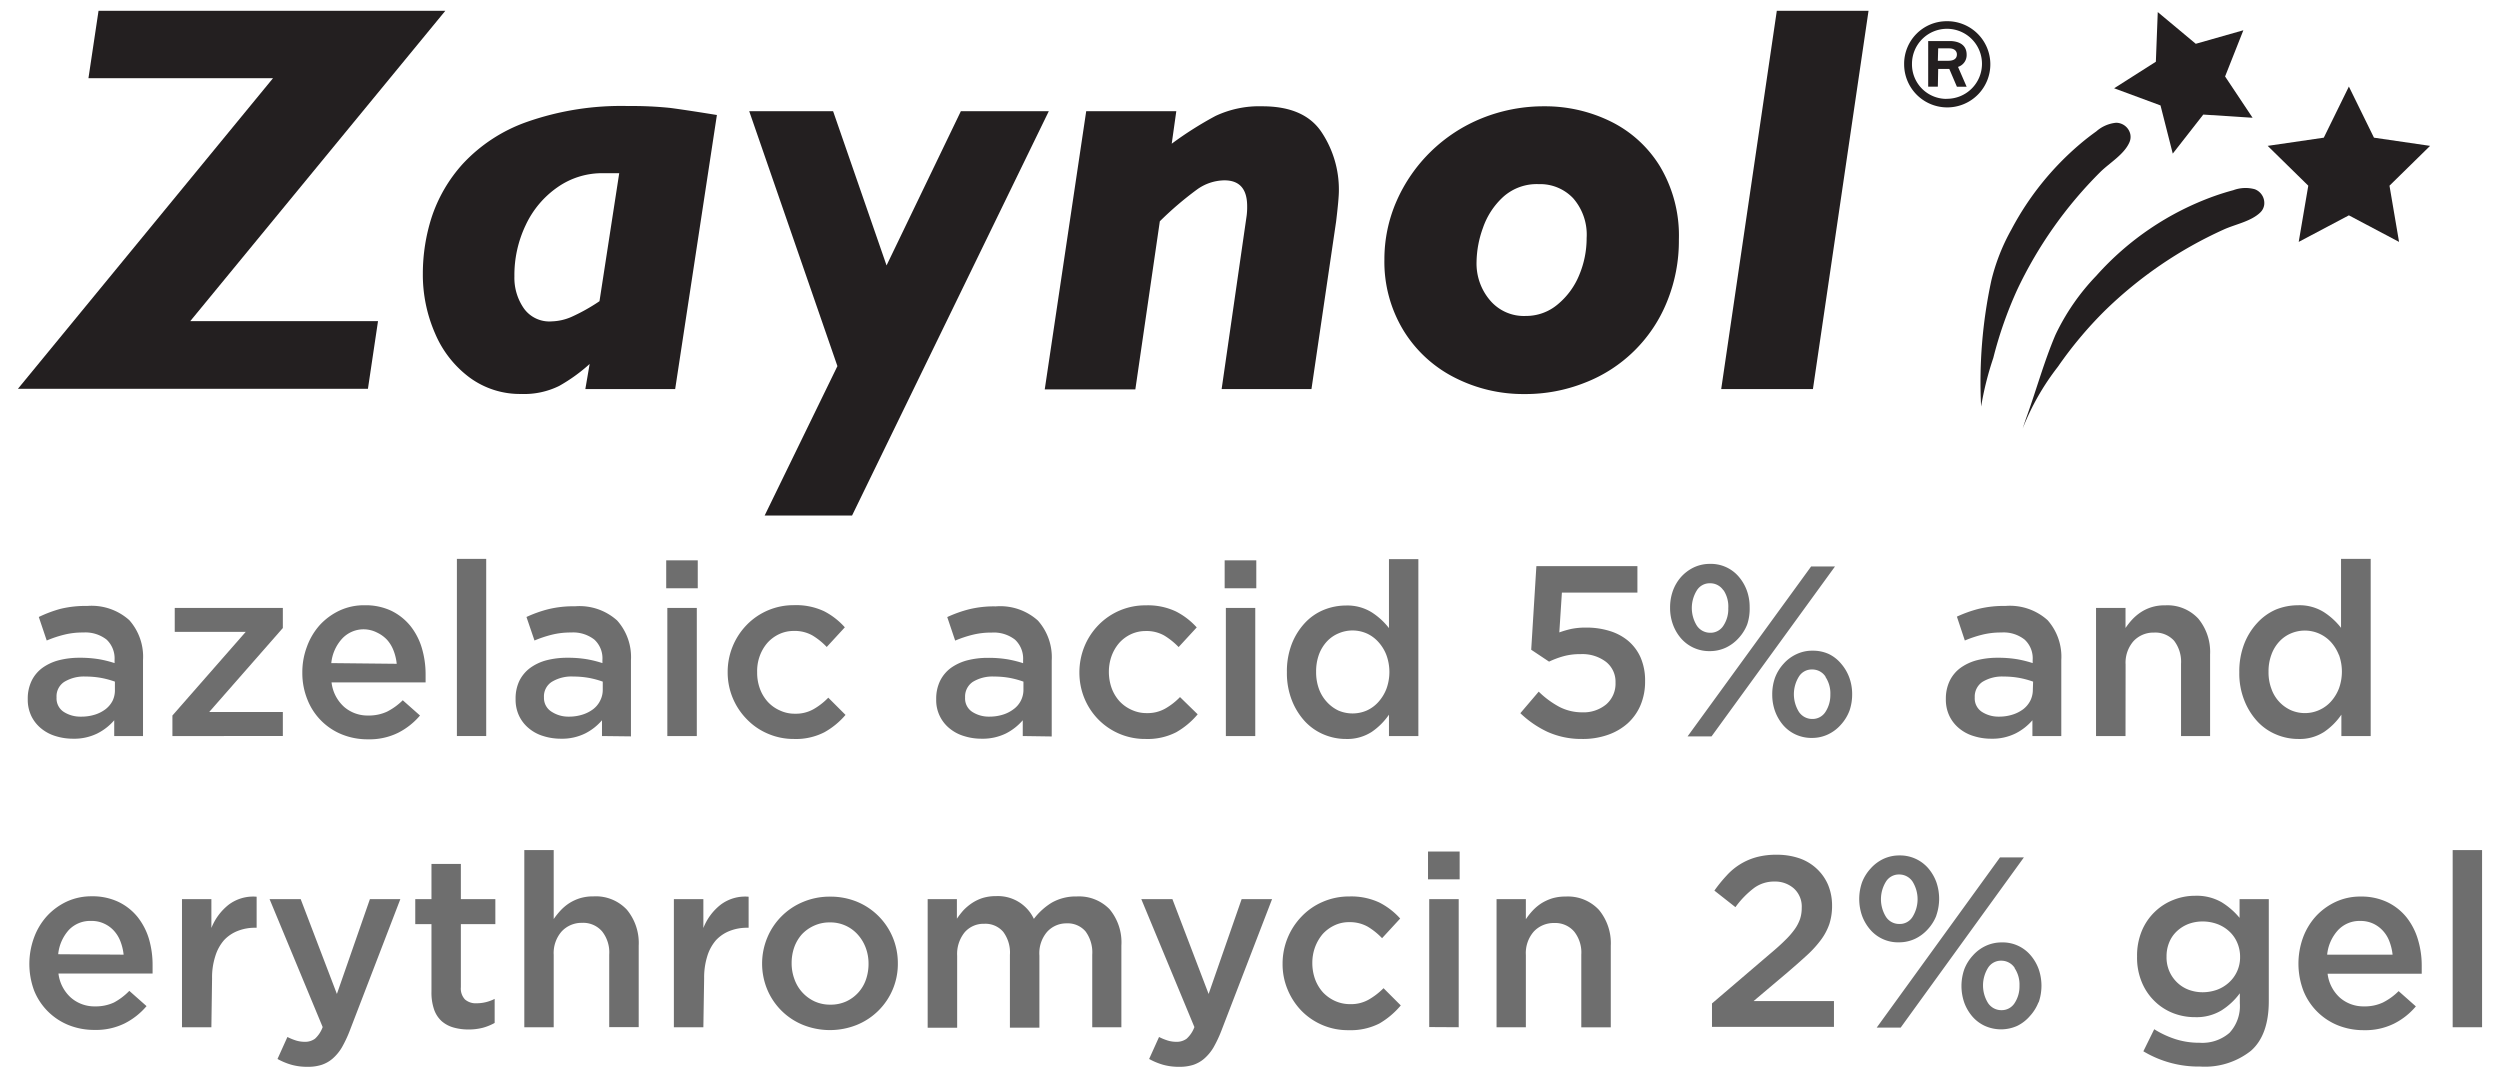 <svg id="Layer_1" data-name="Layer 1" xmlns="http://www.w3.org/2000/svg" viewBox="0 0 290 125"><defs><style>.cls-1{fill:#231f20;}.cls-2{fill:#6e6e6e;}</style></defs><path class="cls-1" d="M51.66,1.25l-29.59,36H43.85l-1.17,7.85H2.08L31.67,9.07H10.26l1.17-7.82Z"/><path class="cls-1" d="M83.16,13.34,78.32,45.13H67.9l.5-2.91a19.43,19.43,0,0,1-3.54,2.55,9.16,9.16,0,0,1-4.39.93,9.86,9.86,0,0,1-6-1.91,12.36,12.36,0,0,1-4-5.11,17,17,0,0,1-1.42-7,21.47,21.47,0,0,1,1-6.41A17.31,17.31,0,0,1,53.69,19a18.54,18.54,0,0,1,7.41-4.85,33,33,0,0,1,11.8-1.85,42.69,42.69,0,0,1,4.85.22Q79.64,12.77,83.16,13.34ZM71.83,20.09h-2A9,9,0,0,0,64.7,21.7,11,11,0,0,0,61,26.07a13.48,13.48,0,0,0-1.33,6,6.21,6.21,0,0,0,1.11,3.72A3.63,3.63,0,0,0,64,37.28a6.12,6.12,0,0,0,2.29-.52,21.62,21.62,0,0,0,3.25-1.82Z"/><path class="cls-1" d="M121.66,12.9,98.84,59.8H88.7l8.44-17.33L86.91,12.9h9.73l6.2,17.89,8.62-17.89Z"/><path class="cls-1" d="M155.31,22.11c0,.64-.11,1.83-.32,3.58l-2.86,19.44H141.71l2.9-20.1a7.69,7.69,0,0,0,.06-1.11c0-2-.88-3-2.64-3a5.54,5.54,0,0,0-3.2,1.08,38.59,38.59,0,0,0-4.29,3.67l-2.84,19.5H121.19L126,12.9h10.45l-.53,3.77A41.43,41.43,0,0,1,141,13.45a11.93,11.93,0,0,1,5.43-1.12q4.92,0,6.91,3.06A12,12,0,0,1,155.31,22.11Z"/><path class="cls-1" d="M194.75,27.81A18.63,18.63,0,0,1,193.37,35a16.79,16.79,0,0,1-9.54,9.4,18.64,18.64,0,0,1-7,1.31,17.47,17.47,0,0,1-8.09-1.91,14.78,14.78,0,0,1-5.95-5.49,15.33,15.33,0,0,1-2.2-8.21A16.82,16.82,0,0,1,162,23.33a18.28,18.28,0,0,1,9.89-9.61,19.13,19.13,0,0,1,7.27-1.39,17.23,17.23,0,0,1,7.62,1.73,13.87,13.87,0,0,1,5.76,5.21A15.65,15.65,0,0,1,194.75,27.81Zm-10.7-.19A6.42,6.42,0,0,0,182.49,23a5.27,5.27,0,0,0-4-1.64,5.82,5.82,0,0,0-4.12,1.48,8.71,8.71,0,0,0-2.35,3.6,12,12,0,0,0-.74,3.94,6.57,6.57,0,0,0,1.54,4.43A5.14,5.14,0,0,0,177,36.65a5.67,5.67,0,0,0,3.68-1.33,8.66,8.66,0,0,0,2.52-3.44A11.05,11.05,0,0,0,184.05,27.62Z"/><path class="cls-1" d="M216.75,1.25,210.3,45.13H199.66l6.45-43.88Z"/><polygon class="cls-1" points="266.65 28.06 272.47 24.98 278.29 28.06 277.18 21.54 281.89 16.92 275.38 15.97 272.47 10.04 269.56 15.97 263.05 16.92 267.76 21.54 266.65 28.06"/><polygon class="cls-1" points="252.04 17.82 255.58 13.29 261.3 13.66 258.11 8.87 260.23 3.51 254.71 5.08 250.3 1.4 250.08 7.16 245.24 10.24 250.62 12.23 252.04 17.82"/><path class="cls-1" d="M244.12,36.08a48.16,48.16,0,0,1,13.8-9.44c1.34-.62,3.19-.94,4.28-2a1.52,1.52,0,0,0,.45-.9,1.71,1.71,0,0,0-1.1-1.79,4.06,4.06,0,0,0-2.48.11q-1.12.3-2.22.69A33.47,33.47,0,0,0,243.16,32a25.8,25.8,0,0,0-4.73,6.85c-1.28,3-2.18,6.26-3.29,9.36q-.27.75-.51,1.5a28.75,28.75,0,0,1,4.08-7.16A46.17,46.17,0,0,1,244.12,36.08Z"/><path class="cls-1" d="M247,16.54a1.56,1.56,0,0,0,.11-1,1.7,1.7,0,0,0-1.65-1.3,4.07,4.07,0,0,0-2.29,1c-.63.45-1.25.93-1.84,1.43a33.5,33.5,0,0,0-8,9.94A23.27,23.27,0,0,0,231,32.52a55.89,55.89,0,0,0-1.19,14.64,36,36,0,0,1,1.41-5.63A46.54,46.54,0,0,1,234,33.6a48.52,48.52,0,0,1,9.67-13.68C244.75,18.87,246.38,17.92,247,16.54Z"/><path class="cls-2" d="M13.25,85.38V83.55a6.34,6.34,0,0,1-1.94,1.52,6.06,6.06,0,0,1-2.85.62,6.72,6.72,0,0,1-2-.3,4.79,4.79,0,0,1-1.66-.87,4.25,4.25,0,0,1-1.15-1.43,4.38,4.38,0,0,1-.43-2v0a4.73,4.73,0,0,1,.45-2.12,4.07,4.07,0,0,1,1.24-1.49,5.71,5.71,0,0,1,1.91-.89,9.49,9.49,0,0,1,2.39-.29,13.44,13.44,0,0,1,2.28.17,12.8,12.8,0,0,1,1.8.45v-.37a3,3,0,0,0-.93-2.36,4,4,0,0,0-2.7-.82,8.84,8.84,0,0,0-2.24.26,13.31,13.31,0,0,0-2,.67l-.92-2.73A14.77,14.77,0,0,1,7,70.63a12.21,12.21,0,0,1,3.11-.34A6.55,6.55,0,0,1,15,71.94a6.39,6.39,0,0,1,1.59,4.63v8.81Zm.08-6.31a10.34,10.34,0,0,0-1.53-.42,10,10,0,0,0-1.86-.17,4.37,4.37,0,0,0-2.49.62,2,2,0,0,0-.89,1.78v.05a1.86,1.86,0,0,0,.82,1.64,3.56,3.56,0,0,0,2,.56A5.2,5.2,0,0,0,11,82.9a4,4,0,0,0,1.24-.63,2.93,2.93,0,0,0,.83-1A2.83,2.83,0,0,0,13.33,80Z"/><path class="cls-2" d="M20.27,73.3V70.52H32.81v2.33l-8.54,9.74h8.54v2.79H20V83L28.5,73.3Z"/><path class="cls-2" d="M39.92,82a4.14,4.14,0,0,0,2.79,1,5,5,0,0,0,2.19-.45,7.27,7.27,0,0,0,1.82-1.32l2,1.77a8.16,8.16,0,0,1-2.53,2,7.51,7.51,0,0,1-3.51.76,7.9,7.9,0,0,1-3-.56,7.18,7.18,0,0,1-4-4A8.2,8.2,0,0,1,35.07,78a8.38,8.38,0,0,1,.54-3A7.68,7.68,0,0,1,37.1,72.5a7.38,7.38,0,0,1,2.28-1.67,6.66,6.66,0,0,1,2.91-.62,7,7,0,0,1,3.1.64A6.58,6.58,0,0,1,47.6,72.6a7.6,7.6,0,0,1,1.33,2.56,10.75,10.75,0,0,1,.44,3.07c0,.15,0,.3,0,.45s0,.31,0,.48H38.46A4.5,4.5,0,0,0,39.92,82Zm6.1-5a5.88,5.88,0,0,0-.37-1.54,4,4,0,0,0-.75-1.24,3.8,3.8,0,0,0-1.14-.83A3.51,3.51,0,0,0,42.27,73a3.41,3.41,0,0,0-2.59,1.09,4.9,4.9,0,0,0-1.25,2.83Z"/><path class="cls-2" d="M53,85.38V64.83H56.4V85.38Z"/><path class="cls-2" d="M69.83,85.38V83.55a6.29,6.29,0,0,1-1.93,1.52,6.06,6.06,0,0,1-2.85.62,6.67,6.67,0,0,1-2-.3,4.7,4.7,0,0,1-1.66-.87,4.25,4.25,0,0,1-1.15-1.43,4.38,4.38,0,0,1-.43-2v0a4.73,4.73,0,0,1,.44-2.12,4.19,4.19,0,0,1,1.25-1.49,5.66,5.66,0,0,1,1.9-.89,9.6,9.6,0,0,1,2.39-.29,13.27,13.27,0,0,1,2.28.17,12.94,12.94,0,0,1,1.81.45v-.37a2.94,2.94,0,0,0-.94-2.36,4,4,0,0,0-2.7-.82,9,9,0,0,0-2.24.26,13.59,13.59,0,0,0-2,.67l-.93-2.73a14.57,14.57,0,0,1,2.52-.9,12.16,12.16,0,0,1,3.11-.34,6.51,6.51,0,0,1,4.89,1.65,6.36,6.36,0,0,1,1.6,4.63v8.81Zm.09-6.31a10.34,10.34,0,0,0-1.53-.42,10.13,10.13,0,0,0-1.86-.17A4.37,4.37,0,0,0,64,79.1a2,2,0,0,0-.9,1.78v.05A1.87,1.87,0,0,0,64,82.57a3.56,3.56,0,0,0,2,.56,5.09,5.09,0,0,0,1.55-.23,4.08,4.08,0,0,0,1.25-.63,2.79,2.79,0,0,0,.82-1,2.72,2.72,0,0,0,.3-1.28Z"/><path class="cls-2" d="M77.28,68.24V65h3.66v3.24Zm.13,17.14V70.52h3.42V85.38Z"/><path class="cls-2" d="M95.63,84.94a7.21,7.21,0,0,1-3.55.78,7.49,7.49,0,0,1-3-.61,7.35,7.35,0,0,1-2.43-1.66A7.72,7.72,0,0,1,84.41,78a7.81,7.81,0,0,1,2.19-5.49,7.56,7.56,0,0,1,5.51-2.31,7.62,7.62,0,0,1,3.48.7A8.29,8.29,0,0,1,98,72.77l-2.1,2.28a7.94,7.94,0,0,0-1.66-1.34,4.18,4.18,0,0,0-2.17-.52,3.93,3.93,0,0,0-1.71.38,4.25,4.25,0,0,0-1.34,1,4.86,4.86,0,0,0-.88,1.5A5.14,5.14,0,0,0,87.83,78a5.36,5.36,0,0,0,.32,1.89,4.66,4.66,0,0,0,.91,1.52,4.22,4.22,0,0,0,1.4,1,4,4,0,0,0,1.79.38,4.15,4.15,0,0,0,2.11-.52,7.63,7.63,0,0,0,1.72-1.34l2,2A8.89,8.89,0,0,1,95.63,84.94Z"/><path class="cls-2" d="M118.64,85.38V83.55a6.41,6.41,0,0,1-1.93,1.52,6.13,6.13,0,0,1-2.86.62,6.6,6.6,0,0,1-2-.3,4.75,4.75,0,0,1-1.67-.87,4.2,4.2,0,0,1-1.58-3.42v0a4.73,4.73,0,0,1,.45-2.12,4.17,4.17,0,0,1,1.24-1.49,5.81,5.81,0,0,1,1.91-.89,9.49,9.49,0,0,1,2.39-.29,13.44,13.44,0,0,1,2.28.17,13.3,13.3,0,0,1,1.81.45v-.37a3,3,0,0,0-.94-2.36,4,4,0,0,0-2.7-.82,8.89,8.89,0,0,0-2.24.26,13.31,13.31,0,0,0-2,.67l-.92-2.73a14.57,14.57,0,0,1,2.52-.9,12.13,12.13,0,0,1,3.1-.34,6.53,6.53,0,0,1,4.9,1.65,6.4,6.4,0,0,1,1.6,4.63v8.81Zm.08-6.31a10.53,10.53,0,0,0-1.52-.42,10.16,10.16,0,0,0-1.87-.17,4.37,4.37,0,0,0-2.49.62,2.06,2.06,0,0,0-.89,1.78v.05a1.86,1.86,0,0,0,.82,1.64,3.56,3.56,0,0,0,2,.56,5.2,5.2,0,0,0,1.56-.23,4,4,0,0,0,1.24-.63A2.77,2.77,0,0,0,118.72,80Z"/><path class="cls-2" d="M136.44,84.94a7.27,7.27,0,0,1-3.56.78,7.58,7.58,0,0,1-5.48-2.27A7.67,7.67,0,0,1,125.79,81a7.85,7.85,0,0,1-.58-3,8,8,0,0,1,.58-3,7.76,7.76,0,0,1,1.61-2.47,7.56,7.56,0,0,1,5.51-2.31,7.62,7.62,0,0,1,3.48.7,8.33,8.33,0,0,1,2.43,1.86l-2.1,2.28a8.26,8.26,0,0,0-1.67-1.34,4.18,4.18,0,0,0-2.17-.52,4,4,0,0,0-1.71.38,4.25,4.25,0,0,0-1.34,1,4.86,4.86,0,0,0-.88,1.5,5.37,5.37,0,0,0-.32,1.85,5.6,5.6,0,0,0,.32,1.89,4.66,4.66,0,0,0,.91,1.52,4.32,4.32,0,0,0,1.4,1,4.08,4.08,0,0,0,1.79.38,4.13,4.13,0,0,0,2.11-.52,7.63,7.63,0,0,0,1.72-1.34l2.05,2A9.18,9.18,0,0,1,136.44,84.94Z"/><path class="cls-2" d="M142.06,68.24V65h3.67v3.24Zm.14,17.14V70.52h3.41V85.38Z"/><path class="cls-2" d="M161.12,85.38V82.9a7.62,7.62,0,0,1-2,2,5.22,5.22,0,0,1-3,.82,6.58,6.58,0,0,1-2.54-.51,6.31,6.31,0,0,1-2.18-1.5,7.8,7.8,0,0,1-1.53-2.44,8.62,8.62,0,0,1-.59-3.29,8.82,8.82,0,0,1,.57-3.29,7.62,7.62,0,0,1,1.53-2.44,6.2,6.2,0,0,1,2.19-1.51,6.85,6.85,0,0,1,2.55-.5,5.36,5.36,0,0,1,3,.79,8,8,0,0,1,2,1.83v-8h3.41V85.38Zm-.3-9.4a4.8,4.8,0,0,0-.93-1.51,4,4,0,0,0-1.37-1,4.11,4.11,0,0,0-3.25,0,3.92,3.92,0,0,0-1.35.94,4.56,4.56,0,0,0-.92,1.51,5.73,5.73,0,0,0-.33,2,5.63,5.63,0,0,0,.33,2,4.46,4.46,0,0,0,.92,1.51,4.27,4.27,0,0,0,1.35,1,4.17,4.17,0,0,0,3.25,0,4,4,0,0,0,1.37-1,4.92,4.92,0,0,0,.93-1.51,5.72,5.72,0,0,0,0-3.94Z"/><path class="cls-2" d="M178.22,65.67h11.72v3.07h-8.76l-.3,4.62a11.38,11.38,0,0,1,1.41-.41A8.35,8.35,0,0,1,184,72.8a9,9,0,0,1,2.68.38,6.16,6.16,0,0,1,2.18,1.15,5.41,5.41,0,0,1,1.45,1.94,6.68,6.68,0,0,1,.52,2.75,7,7,0,0,1-.52,2.76,6,6,0,0,1-1.48,2.11,6.77,6.77,0,0,1-2.31,1.35,8.73,8.73,0,0,1-3,.48,9.57,9.57,0,0,1-4-.82,11.78,11.78,0,0,1-3.16-2.17l2.13-2.5A10.53,10.53,0,0,0,180.89,82a5.72,5.72,0,0,0,2.62.63,4.13,4.13,0,0,0,2.82-.93,3.18,3.18,0,0,0,1.07-2.52,2.93,2.93,0,0,0-1.11-2.41,4.53,4.53,0,0,0-2.95-.89,7.16,7.16,0,0,0-2,.25,10.29,10.29,0,0,0-1.65.62l-2.07-1.38Z"/><path class="cls-2" d="M202.68,72.42a5,5,0,0,1-1,1.6,4.69,4.69,0,0,1-1.47,1.1,4.36,4.36,0,0,1-1.89.41,4.32,4.32,0,0,1-3.32-1.48,5.13,5.13,0,0,1-.94-1.61,5.57,5.57,0,0,1-.33-1.92,5.72,5.72,0,0,1,.33-2,5,5,0,0,1,.95-1.6,4.81,4.81,0,0,1,1.47-1.1,4.36,4.36,0,0,1,1.89-.41,4.24,4.24,0,0,1,3.32,1.48,5.2,5.2,0,0,1,.94,1.6,5.63,5.63,0,0,1,.33,1.93A5.76,5.76,0,0,1,202.68,72.42Zm-4.14,13h-2.78l14.33-19.71h2.77Zm1.38-16.93a1.82,1.82,0,0,0-1.55-.83,1.74,1.74,0,0,0-1.54.83,3.88,3.88,0,0,0,0,4.08,1.85,1.85,0,0,0,1.55.83,1.76,1.76,0,0,0,1.54-.83,3.47,3.47,0,0,0,.56-2A3.43,3.43,0,0,0,199.92,68.45Zm14.6,14a5.05,5.05,0,0,1-1,1.6,4.58,4.58,0,0,1-1.47,1.1,4.32,4.32,0,0,1-1.88.41,4.39,4.39,0,0,1-1.88-.4,4.27,4.27,0,0,1-1.44-1.08,5.25,5.25,0,0,1-.94-1.61,5.62,5.62,0,0,1-.33-1.92,5.72,5.72,0,0,1,.33-2,5.08,5.08,0,0,1,1-1.61,4.55,4.55,0,0,1,1.47-1.09,4.22,4.22,0,0,1,1.89-.41,4.42,4.42,0,0,1,1.88.39A4.29,4.29,0,0,1,213.58,77a5.2,5.2,0,0,1,.94,1.6,5.63,5.63,0,0,1,.33,1.93A5.76,5.76,0,0,1,214.52,82.5Zm-2.76-4a1.82,1.82,0,0,0-1.55-.83,1.74,1.74,0,0,0-1.54.83,3.88,3.88,0,0,0,0,4.08,1.85,1.85,0,0,0,1.55.83,1.77,1.77,0,0,0,1.54-.83,3.57,3.57,0,0,0,.56-2A3.43,3.43,0,0,0,211.76,78.53Z"/><path class="cls-2" d="M235.76,85.38V83.55a6.34,6.34,0,0,1-1.94,1.52,6.06,6.06,0,0,1-2.85.62,6.6,6.6,0,0,1-2-.3,4.75,4.75,0,0,1-1.67-.87,4.25,4.25,0,0,1-1.15-1.43,4.38,4.38,0,0,1-.43-2v0a4.73,4.73,0,0,1,.45-2.12,4.07,4.07,0,0,1,1.24-1.49,5.75,5.75,0,0,1,1.9-.89,9.62,9.62,0,0,1,2.4-.29,13.44,13.44,0,0,1,2.28.17,13.16,13.16,0,0,1,1.8.45v-.37a2.94,2.94,0,0,0-.94-2.36,3.93,3.93,0,0,0-2.69-.82,8.89,8.89,0,0,0-2.24.26,13.31,13.31,0,0,0-2,.67L227,71.53a14.77,14.77,0,0,1,2.51-.9,12.21,12.21,0,0,1,3.11-.34,6.53,6.53,0,0,1,4.9,1.65,6.39,6.39,0,0,1,1.59,4.63v8.81Zm.08-6.31a10.34,10.34,0,0,0-1.53-.42,10,10,0,0,0-1.86-.17,4.37,4.37,0,0,0-2.49.62,2.06,2.06,0,0,0-.89,1.78v.05a1.86,1.86,0,0,0,.82,1.64,3.56,3.56,0,0,0,2,.56,5.09,5.09,0,0,0,1.55-.23,4.08,4.08,0,0,0,1.25-.63,2.93,2.93,0,0,0,.83-1,2.83,2.83,0,0,0,.29-1.28Z"/><path class="cls-2" d="M246.56,85.38h-3.42V70.52h3.42v2.33a7.82,7.82,0,0,1,.79-1,5.57,5.57,0,0,1,1-.84,4.93,4.93,0,0,1,2.8-.79A4.87,4.87,0,0,1,255,71.76a6.06,6.06,0,0,1,1.37,4.16v9.46H253V77a4,4,0,0,0-.81-2.68,2.94,2.94,0,0,0-2.32-.94,3.16,3.16,0,0,0-2.39,1,3.8,3.8,0,0,0-.91,2.71Z"/><path class="cls-2" d="M271.6,85.38V82.9a7.58,7.58,0,0,1-2,2,5.22,5.22,0,0,1-3,.82,6.55,6.55,0,0,1-2.54-.51,6.22,6.22,0,0,1-2.18-1.5,7.8,7.8,0,0,1-1.53-2.44,8.43,8.43,0,0,1-.59-3.29,8.82,8.82,0,0,1,.57-3.29,7.6,7.6,0,0,1,1.52-2.44A6.38,6.38,0,0,1,264,70.71a6.86,6.86,0,0,1,2.56-.5,5.33,5.33,0,0,1,3,.79,8,8,0,0,1,2,1.83v-8H275V85.38Zm-.29-9.4a4.8,4.8,0,0,0-.93-1.51,4.11,4.11,0,0,0-4.62-1,3.92,3.92,0,0,0-1.35.94,4.41,4.41,0,0,0-.92,1.51,5.5,5.5,0,0,0-.34,2,5.41,5.41,0,0,0,.34,2,4.25,4.25,0,0,0,2.27,2.47,4.08,4.08,0,0,0,4.62-1,4.92,4.92,0,0,0,.93-1.51,5.72,5.72,0,0,0,0-3.94Z"/><path class="cls-2" d="M8.24,115.74a4.14,4.14,0,0,0,2.79,1,5,5,0,0,0,2.19-.45A7.27,7.27,0,0,0,15,114.94l2,1.77a8.16,8.16,0,0,1-2.53,2,7.51,7.51,0,0,1-3.51.76,7.94,7.94,0,0,1-3-.56,7.2,7.2,0,0,1-4-4,8.88,8.88,0,0,1,0-6.18,7.62,7.62,0,0,1,1.49-2.47,7.38,7.38,0,0,1,2.28-1.67,6.81,6.81,0,0,1,2.91-.62,7,7,0,0,1,3.1.65,6.43,6.43,0,0,1,2.21,1.74,7.6,7.6,0,0,1,1.33,2.56A10.75,10.75,0,0,1,17.7,112c0,.15,0,.3,0,.45s0,.31,0,.48H6.78A4.47,4.47,0,0,0,8.24,115.74Zm6.1-5a6,6,0,0,0-.37-1.54,3.9,3.9,0,0,0-.75-1.23,3.49,3.49,0,0,0-1.14-.83,3.36,3.36,0,0,0-1.49-.31A3.4,3.4,0,0,0,8,107.86a4.93,4.93,0,0,0-1.25,2.83Z"/><path class="cls-2" d="M24.52,119.16H21.11V104.3h3.41v3.35a6.49,6.49,0,0,1,2-2.7,4.71,4.71,0,0,1,3.25-.93v3.6h-.2a5.33,5.33,0,0,0-2,.37,4.3,4.3,0,0,0-1.6,1.09,5.09,5.09,0,0,0-1,1.85,8,8,0,0,0-.37,2.57Z"/><path class="cls-2" d="M40.56,119.59a14.23,14.23,0,0,1-.92,1.94,5.31,5.31,0,0,1-1.07,1.28,3.75,3.75,0,0,1-1.29.72,5.14,5.14,0,0,1-1.59.22,6.78,6.78,0,0,1-1.89-.24,7.73,7.73,0,0,1-1.61-.67l1.15-2.55a6.59,6.59,0,0,0,1,.41,3.52,3.52,0,0,0,1,.15,1.94,1.94,0,0,0,1.2-.36,3.41,3.41,0,0,0,.89-1.35L31.27,104.3h3.61l4.2,11,3.83-11h3.53Z"/><path class="cls-2" d="M53.46,114.51a1.85,1.85,0,0,0,.48,1.43,1.9,1.9,0,0,0,1.34.44,4.58,4.58,0,0,0,2.1-.51v2.79a6.07,6.07,0,0,1-1.37.56,6.56,6.56,0,0,1-1.68.2,6.27,6.27,0,0,1-1.72-.23,3.55,3.55,0,0,1-1.37-.73,3.27,3.27,0,0,1-.88-1.34,6,6,0,0,1-.31-2.08V107.2H48.17v-2.9h1.88v-4.08h3.41v4.08h4v2.9h-4Z"/><path class="cls-2" d="M64.23,119.16H60.82V98.61h3.41v8a8.88,8.88,0,0,1,.8-1,5.49,5.49,0,0,1,1-.84,5.18,5.18,0,0,1,1.26-.58,5.24,5.24,0,0,1,1.55-.21,4.92,4.92,0,0,1,3.88,1.55,6.06,6.06,0,0,1,1.37,4.16v9.46H70.67v-8.42a3.92,3.92,0,0,0-.82-2.68,2.88,2.88,0,0,0-2.31-1,3.16,3.16,0,0,0-2.39,1,3.8,3.8,0,0,0-.92,2.71Z"/><path class="cls-2" d="M81.59,119.16H78.17V104.3h3.42v3.35a6.39,6.39,0,0,1,2-2.7,4.71,4.71,0,0,1,3.25-.93v3.6h-.2a5.37,5.37,0,0,0-2,.37,4.3,4.3,0,0,0-1.6,1.09,5.09,5.09,0,0,0-1,1.85,8.35,8.35,0,0,0-.36,2.57Z"/><path class="cls-2" d="M103.57,114.74a7.63,7.63,0,0,1-4.16,4.14,8.39,8.39,0,0,1-6.28,0A7.58,7.58,0,0,1,89,114.78a7.85,7.85,0,0,1,0-6,7.65,7.65,0,0,1,4.14-4.15,7.94,7.94,0,0,1,3.15-.62,8.1,8.1,0,0,1,3.14.6,7.64,7.64,0,0,1,4.13,4.13,7.77,7.77,0,0,1,.59,3A7.59,7.59,0,0,1,103.57,114.74Zm-3.15-4.81a4.76,4.76,0,0,0-.93-1.53A4.24,4.24,0,0,0,96.25,107a4.29,4.29,0,0,0-1.82.38,4.43,4.43,0,0,0-1.41,1,4.57,4.57,0,0,0-.89,1.51,5.5,5.5,0,0,0-.3,1.84,5.29,5.29,0,0,0,.33,1.87,4.47,4.47,0,0,0,2.35,2.57,4.3,4.3,0,0,0,1.8.37,4.35,4.35,0,0,0,1.84-.37,4.33,4.33,0,0,0,2.3-2.54,5.55,5.55,0,0,0,.3-1.84A5.2,5.2,0,0,0,100.42,109.93Z"/><path class="cls-2" d="M122,104.71a5.62,5.62,0,0,1,2.9-.72,4.93,4.93,0,0,1,3.81,1.48,6,6,0,0,1,1.37,4.21v9.48H126.7v-8.42a4.1,4.1,0,0,0-.78-2.7,2.72,2.72,0,0,0-2.2-.93,3,3,0,0,0-2.27,1,3.81,3.81,0,0,0-.88,2.73v8.37h-3.42v-8.45a4,4,0,0,0-.78-2.67,2.71,2.71,0,0,0-2.2-.93,2.89,2.89,0,0,0-2.28,1,4,4,0,0,0-.86,2.72v8.34h-3.42V104.3H111v2.27a9.07,9.07,0,0,1,.78-1,6,6,0,0,1,1-.83,5,5,0,0,1,1.23-.58,5.24,5.24,0,0,1,1.53-.21,4.61,4.61,0,0,1,4.39,2.64A7.54,7.54,0,0,1,122,104.71Z"/><path class="cls-2" d="M141.67,119.59a14.23,14.23,0,0,1-.92,1.94,5.31,5.31,0,0,1-1.07,1.28,3.8,3.8,0,0,1-1.28.72,5.25,5.25,0,0,1-1.6.22,6.78,6.78,0,0,1-1.89-.24,7.73,7.73,0,0,1-1.61-.67l1.15-2.55a6.26,6.26,0,0,0,1,.41,3.4,3.4,0,0,0,1,.15,1.94,1.94,0,0,0,1.2-.36,3.42,3.42,0,0,0,.9-1.35l-6.16-14.84H136l4.2,11,3.83-11h3.53Z"/><path class="cls-2" d="M160,118.73a7.35,7.35,0,0,1-3.55.77,7.52,7.52,0,0,1-5.49-2.26,7.8,7.8,0,0,1-1.6-2.46,7.59,7.59,0,0,1-.58-3A7.86,7.86,0,0,1,151,106.3a7.41,7.41,0,0,1,2.45-1.69,7.57,7.57,0,0,1,3.06-.62,7.69,7.69,0,0,1,3.49.7,8.29,8.29,0,0,1,2.42,1.86l-2.1,2.28a8,8,0,0,0-1.67-1.34,4.24,4.24,0,0,0-2.16-.52,3.9,3.9,0,0,0-1.71.38,4.41,4.41,0,0,0-1.35,1,5.12,5.12,0,0,0-.88,1.51,5.27,5.27,0,0,0-.32,1.84,5.51,5.51,0,0,0,.32,1.89,4.73,4.73,0,0,0,.91,1.52,4.5,4.5,0,0,0,1.4,1,4.22,4.22,0,0,0,1.79.37,4.13,4.13,0,0,0,2.11-.52,8.17,8.17,0,0,0,1.73-1.33l2,2A9.41,9.41,0,0,1,160,118.73Z"/><path class="cls-2" d="M165.65,102V98.78h3.67V102Zm.14,17.14V104.3h3.42v14.86Z"/><path class="cls-2" d="M177,119.16H173.6V104.3H177v2.33a7.82,7.82,0,0,1,.79-1,5.49,5.49,0,0,1,1-.84,5.55,5.55,0,0,1,1.26-.58,5.28,5.28,0,0,1,1.55-.21,4.92,4.92,0,0,1,3.88,1.55,6.06,6.06,0,0,1,1.37,4.16v9.46h-3.42v-8.42a3.92,3.92,0,0,0-.82-2.68,2.88,2.88,0,0,0-2.31-1,3.16,3.16,0,0,0-2.39,1,3.8,3.8,0,0,0-.91,2.71Z"/><path class="cls-2" d="M203.48,103a10.52,10.52,0,0,0-2.17,2.23l-2.44-1.92a16.52,16.52,0,0,1,1.43-1.76,7.21,7.21,0,0,1,3.46-2.12,8.7,8.7,0,0,1,2.33-.28,8,8,0,0,1,2.66.42,5.62,5.62,0,0,1,2,1.21,5.5,5.5,0,0,1,1.31,1.87,6.24,6.24,0,0,1,.46,2.41,6.84,6.84,0,0,1-.31,2.11,6.75,6.75,0,0,1-.94,1.8,12.55,12.55,0,0,1-1.59,1.77c-.65.6-1.4,1.26-2.26,2l-4,3.38h9.32v3H198.59v-2.72l6.75-5.77c.67-.56,1.24-1.07,1.7-1.53a9.13,9.13,0,0,0,1.14-1.3,4.69,4.69,0,0,0,.63-1.21,4.07,4.07,0,0,0,.19-1.27,2.84,2.84,0,0,0-.91-2.26,3.28,3.28,0,0,0-2.25-.8A3.91,3.91,0,0,0,203.48,103Z"/><path class="cls-2" d="M224.62,106.2a5,5,0,0,1-1,1.6,4.69,4.69,0,0,1-1.47,1.1,4.36,4.36,0,0,1-1.89.41,4.24,4.24,0,0,1-3.32-1.48,5.2,5.2,0,0,1-.94-1.6,5.9,5.9,0,0,1,0-3.89,5.05,5.05,0,0,1,1-1.6,4.65,4.65,0,0,1,1.46-1.1,4.36,4.36,0,0,1,1.89-.41,4.32,4.32,0,0,1,3.32,1.48,5.2,5.2,0,0,1,.94,1.6,5.9,5.9,0,0,1,0,3.89Zm-4.14,13H217.7L232,99.46h2.77Zm1.38-16.93a1.85,1.85,0,0,0-1.55-.83,1.76,1.76,0,0,0-1.54.83,3.88,3.88,0,0,0,0,4.08,1.82,1.82,0,0,0,1.55.83,1.74,1.74,0,0,0,1.54-.83,3.88,3.88,0,0,0,0-4.08Zm14.6,14a5.05,5.05,0,0,1-1,1.6A4.58,4.58,0,0,1,234,119a4.57,4.57,0,0,1-3.76,0,4.27,4.27,0,0,1-1.44-1.08,5.2,5.2,0,0,1-.94-1.6,5.9,5.9,0,0,1,0-3.89,5,5,0,0,1,1-1.6,4.58,4.58,0,0,1,1.47-1.1,4.36,4.36,0,0,1,1.89-.41,4.24,4.24,0,0,1,3.32,1.48,5.2,5.2,0,0,1,.94,1.6,5.9,5.9,0,0,1,0,3.89Zm-2.76-4a1.85,1.85,0,0,0-1.55-.83,1.76,1.76,0,0,0-1.54.83,3.88,3.88,0,0,0,0,4.08,1.85,1.85,0,0,0,1.55.83,1.77,1.77,0,0,0,1.54-.83,3.52,3.52,0,0,0,.56-2A3.43,3.43,0,0,0,233.7,112.31Z"/><path class="cls-2" d="M261.11,121.89a8.59,8.59,0,0,1-5.88,1.83,12.45,12.45,0,0,1-6.6-1.77l1.26-2.56a11,11,0,0,0,2.46,1.15,9,9,0,0,0,2.8.42,4.81,4.81,0,0,0,3.47-1.15,4.57,4.57,0,0,0,1.2-3.43v-1.16a7.8,7.8,0,0,1-2.15,2,5.59,5.59,0,0,1-3.05.77,6.91,6.91,0,0,1-2.52-.46,6.37,6.37,0,0,1-2.14-1.37,6.51,6.51,0,0,1-1.5-2.2,7.39,7.39,0,0,1-.56-3,7.48,7.48,0,0,1,.56-3,6.56,6.56,0,0,1,1.5-2.19,6.5,6.5,0,0,1,2.15-1.38,6.79,6.79,0,0,1,2.51-.48,5.8,5.8,0,0,1,3.09.75,8.48,8.48,0,0,1,2.08,1.81V104.3h3.39v11.82Q263.18,120.07,261.11,121.89Zm-1.61-12.58a3.75,3.75,0,0,0-.94-1.3,4.17,4.17,0,0,0-1.38-.83,4.93,4.93,0,0,0-1.67-.29,4.69,4.69,0,0,0-1.65.29,4.15,4.15,0,0,0-1.33.83,3.64,3.64,0,0,0-.89,1.28,4.19,4.19,0,0,0-.32,1.68,4,4,0,0,0,1.23,3,3.87,3.87,0,0,0,1.33.84,4.62,4.62,0,0,0,1.63.29,4.93,4.93,0,0,0,1.67-.29,4.19,4.19,0,0,0,1.38-.84,3.93,3.93,0,0,0,1.29-3A4.05,4.05,0,0,0,259.5,109.31Z"/><path class="cls-2" d="M271.44,115.74a4.15,4.15,0,0,0,2.8,1,4.93,4.93,0,0,0,2.18-.45,7.1,7.1,0,0,0,1.82-1.32l2,1.77a8,8,0,0,1-2.53,2,7.51,7.51,0,0,1-3.51.76,7.94,7.94,0,0,1-3-.56,7.2,7.2,0,0,1-4-4,8.88,8.88,0,0,1-.05-6.18,7.62,7.62,0,0,1,1.49-2.47,7.31,7.31,0,0,1,2.29-1.67,6.74,6.74,0,0,1,2.91-.62,7,7,0,0,1,3.09.65,6.43,6.43,0,0,1,2.21,1.74,7.6,7.6,0,0,1,1.33,2.56,10.41,10.41,0,0,1,.45,3.07c0,.15,0,.3,0,.45s0,.31,0,.48H270A4.47,4.47,0,0,0,271.44,115.74Zm6.1-5a6,6,0,0,0-.37-1.54,3.73,3.73,0,0,0-.75-1.23,3.56,3.56,0,0,0-1.13-.83,3.44,3.44,0,0,0-1.5-.31,3.4,3.4,0,0,0-2.59,1.08,4.93,4.93,0,0,0-1.25,2.83Z"/><path class="cls-2" d="M284.51,119.16V98.61h3.41v20.55Z"/><path class="cls-1" d="M225.79,2.46a5,5,0,1,1-4.91,5A4.94,4.94,0,0,1,225.79,2.46Zm0,9a4.06,4.06,0,1,0-4-4.05A4,4,0,0,0,225.79,11.47Zm-1-1.41h-1.12V4.76h2.46c.31,0,2,0,2,1.58a1.43,1.43,0,0,1-1,1.42l1,2.3H227L226.12,8h-1.29Zm0-3H226c.38,0,1-.09,1-.74,0-.31-.21-.7-.9-.7h-1.27Z"/></svg>